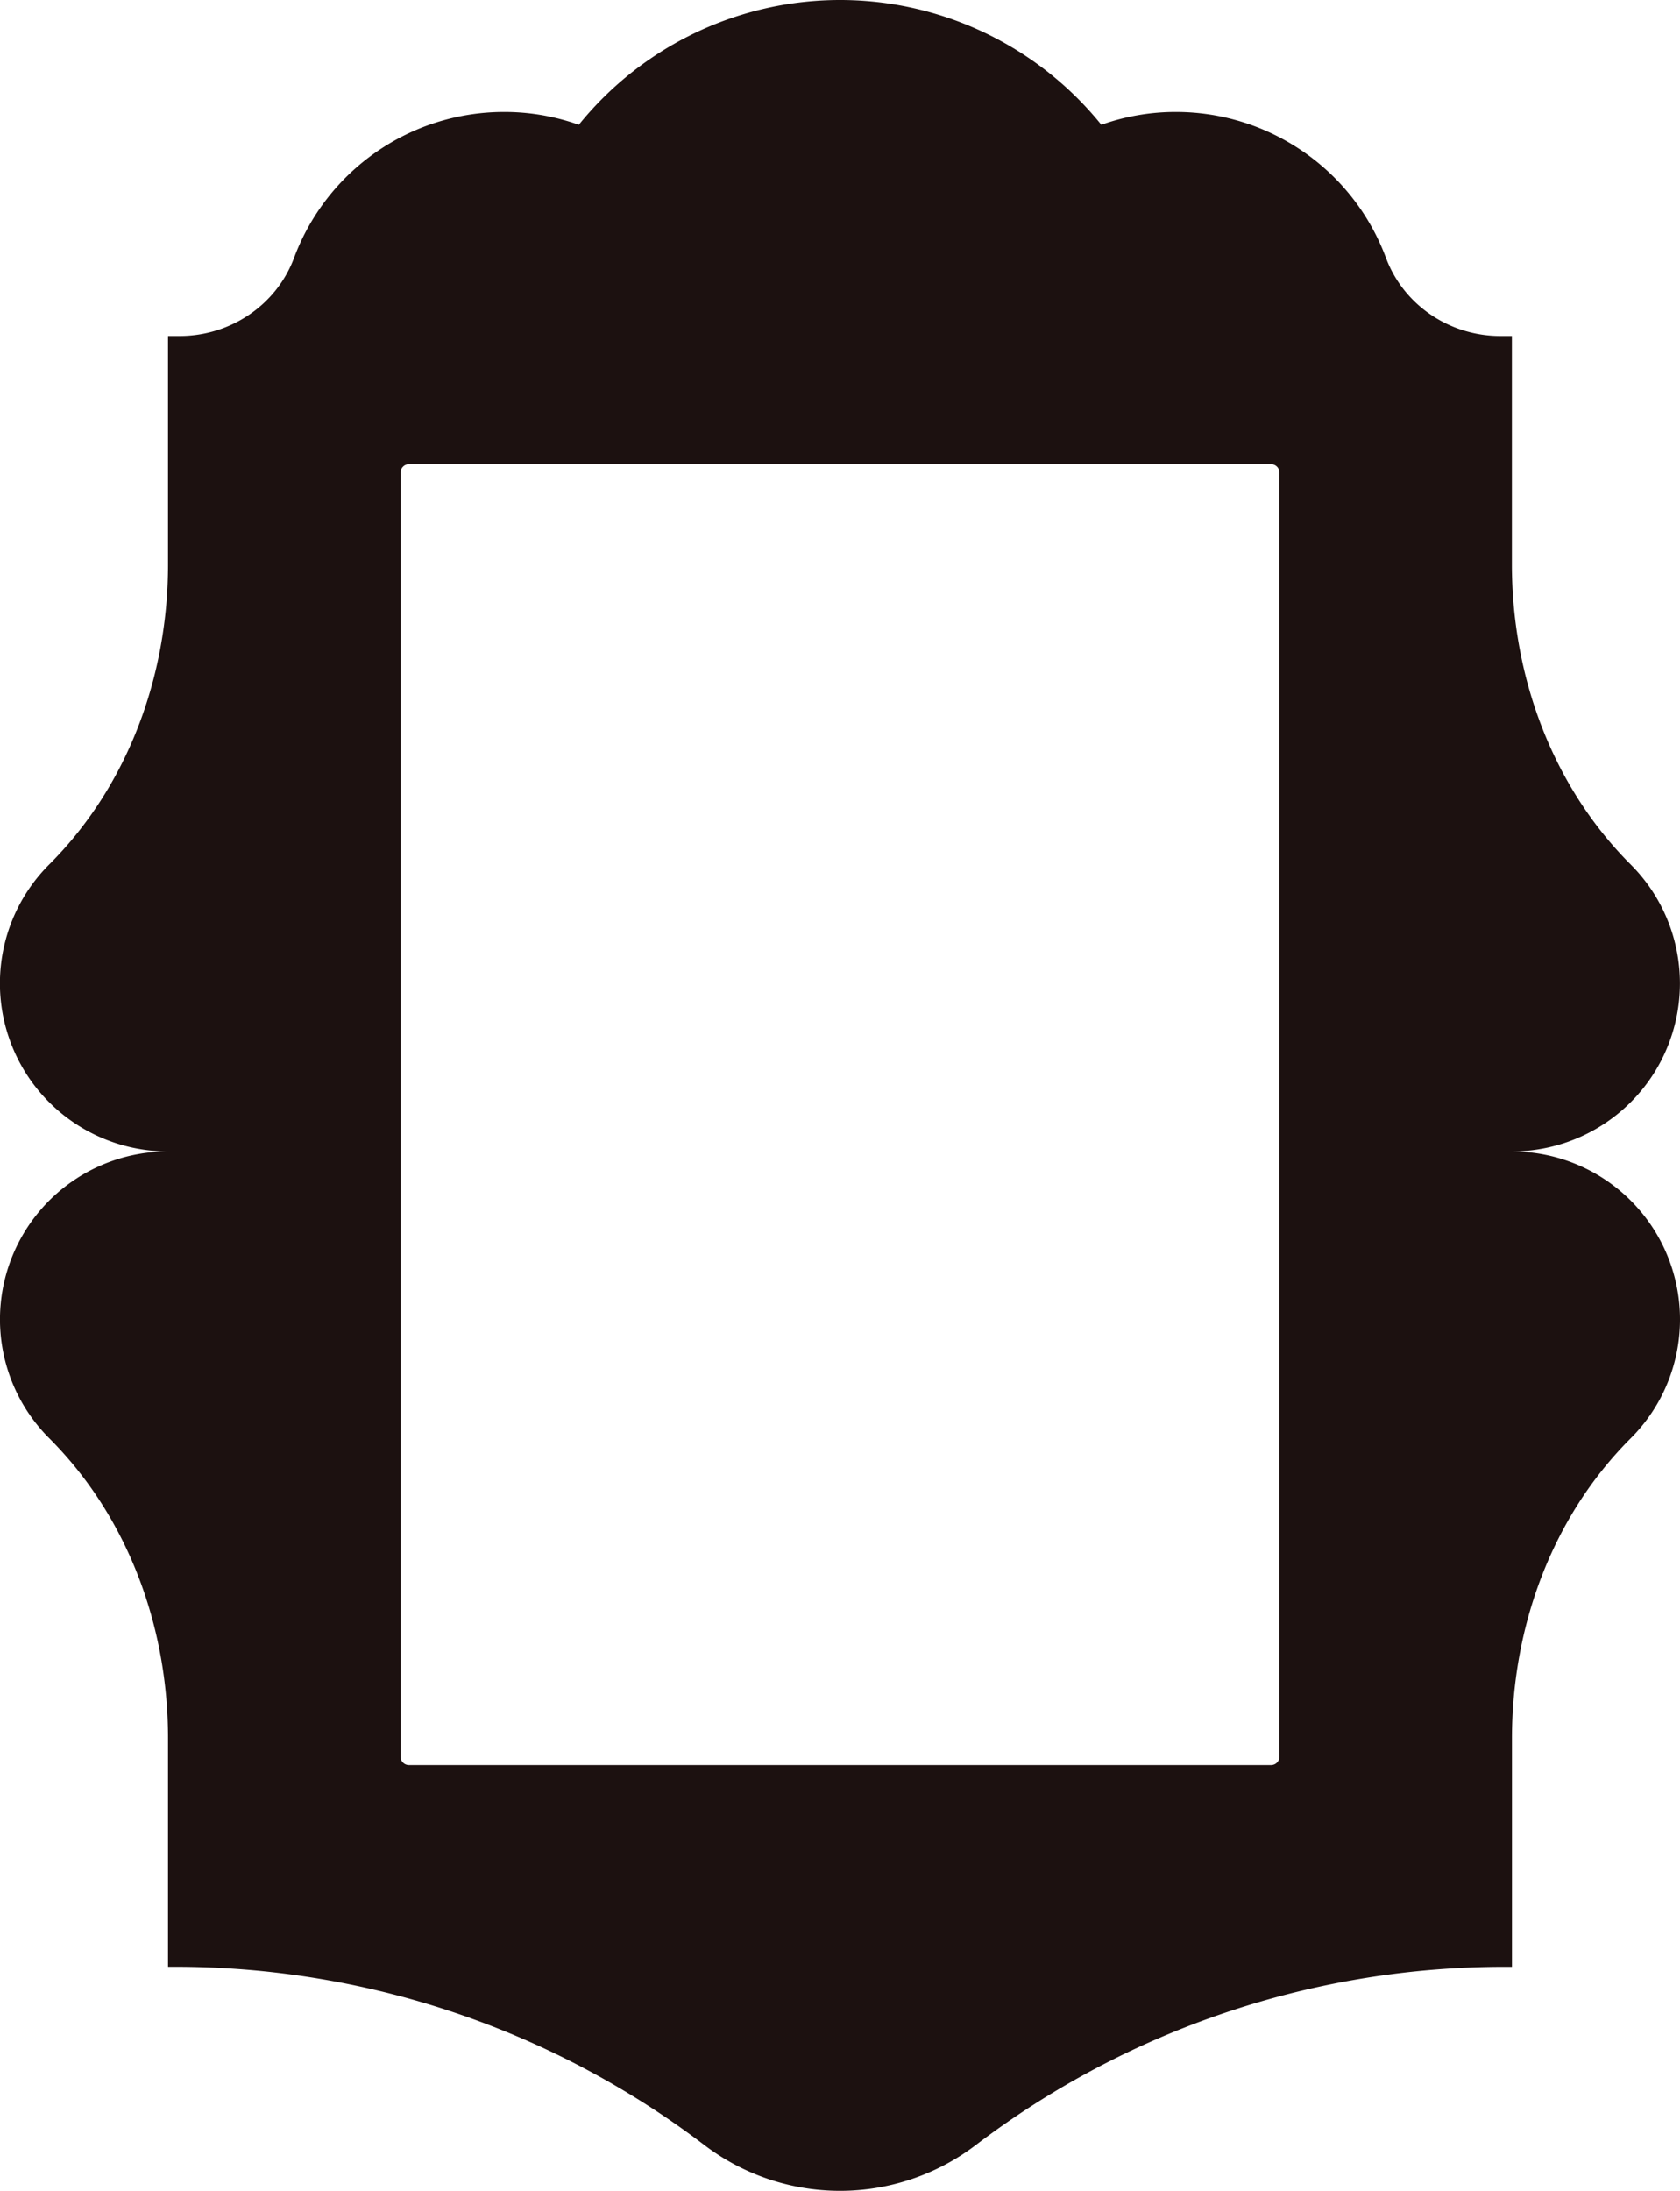 <svg xmlns="http://www.w3.org/2000/svg" viewBox="0 0 828.29 1080"><defs><style>.cls-1{fill:#1c1110;}</style></defs><g id="Camada_2" data-name="Camada 2"><g id="Camada_1-2" data-name="Camada 1"><path class="cls-1" d="M745.44,567.63A82.85,82.85,0,0,0,804,426.2c-38.9-38.89-58.59-93.05-58.59-148V165.63h-5.7c-25,0-47.69-15.18-56.41-38.57A110.5,110.5,0,0,0,579.81,55.19,109,109,0,0,0,543,61.52a165.62,165.62,0,0,0-257.63,0,109.31,109.31,0,0,0-36.85-6.33A110.5,110.5,0,0,0,145,127.06c-8.72,23.39-31.45,38.57-56.41,38.57H82.84V278.16c0,55-19.69,109.15-58.58,148A82.85,82.85,0,0,0,82.84,567.63,82.8,82.8,0,0,0,24.26,709c38.89,38.89,58.58,93,58.58,148V969.56H86.1a431,431,0,0,1,261.2,87.91,110.48,110.48,0,0,0,133.75,0,430.73,430.73,0,0,1,261.17-87.89h3.22V857c0-55,19.69-109.15,58.59-148a82.8,82.8,0,0,0-58.59-141.36ZM630.79,866a4.12,4.12,0,0,1-4.12,4.12h-425A4.12,4.12,0,0,1,197.5,866V233a4.12,4.12,0,0,1,4.12-4.12H626.67a4.12,4.12,0,0,1,4.12,4.12Z"/></g></g></svg>